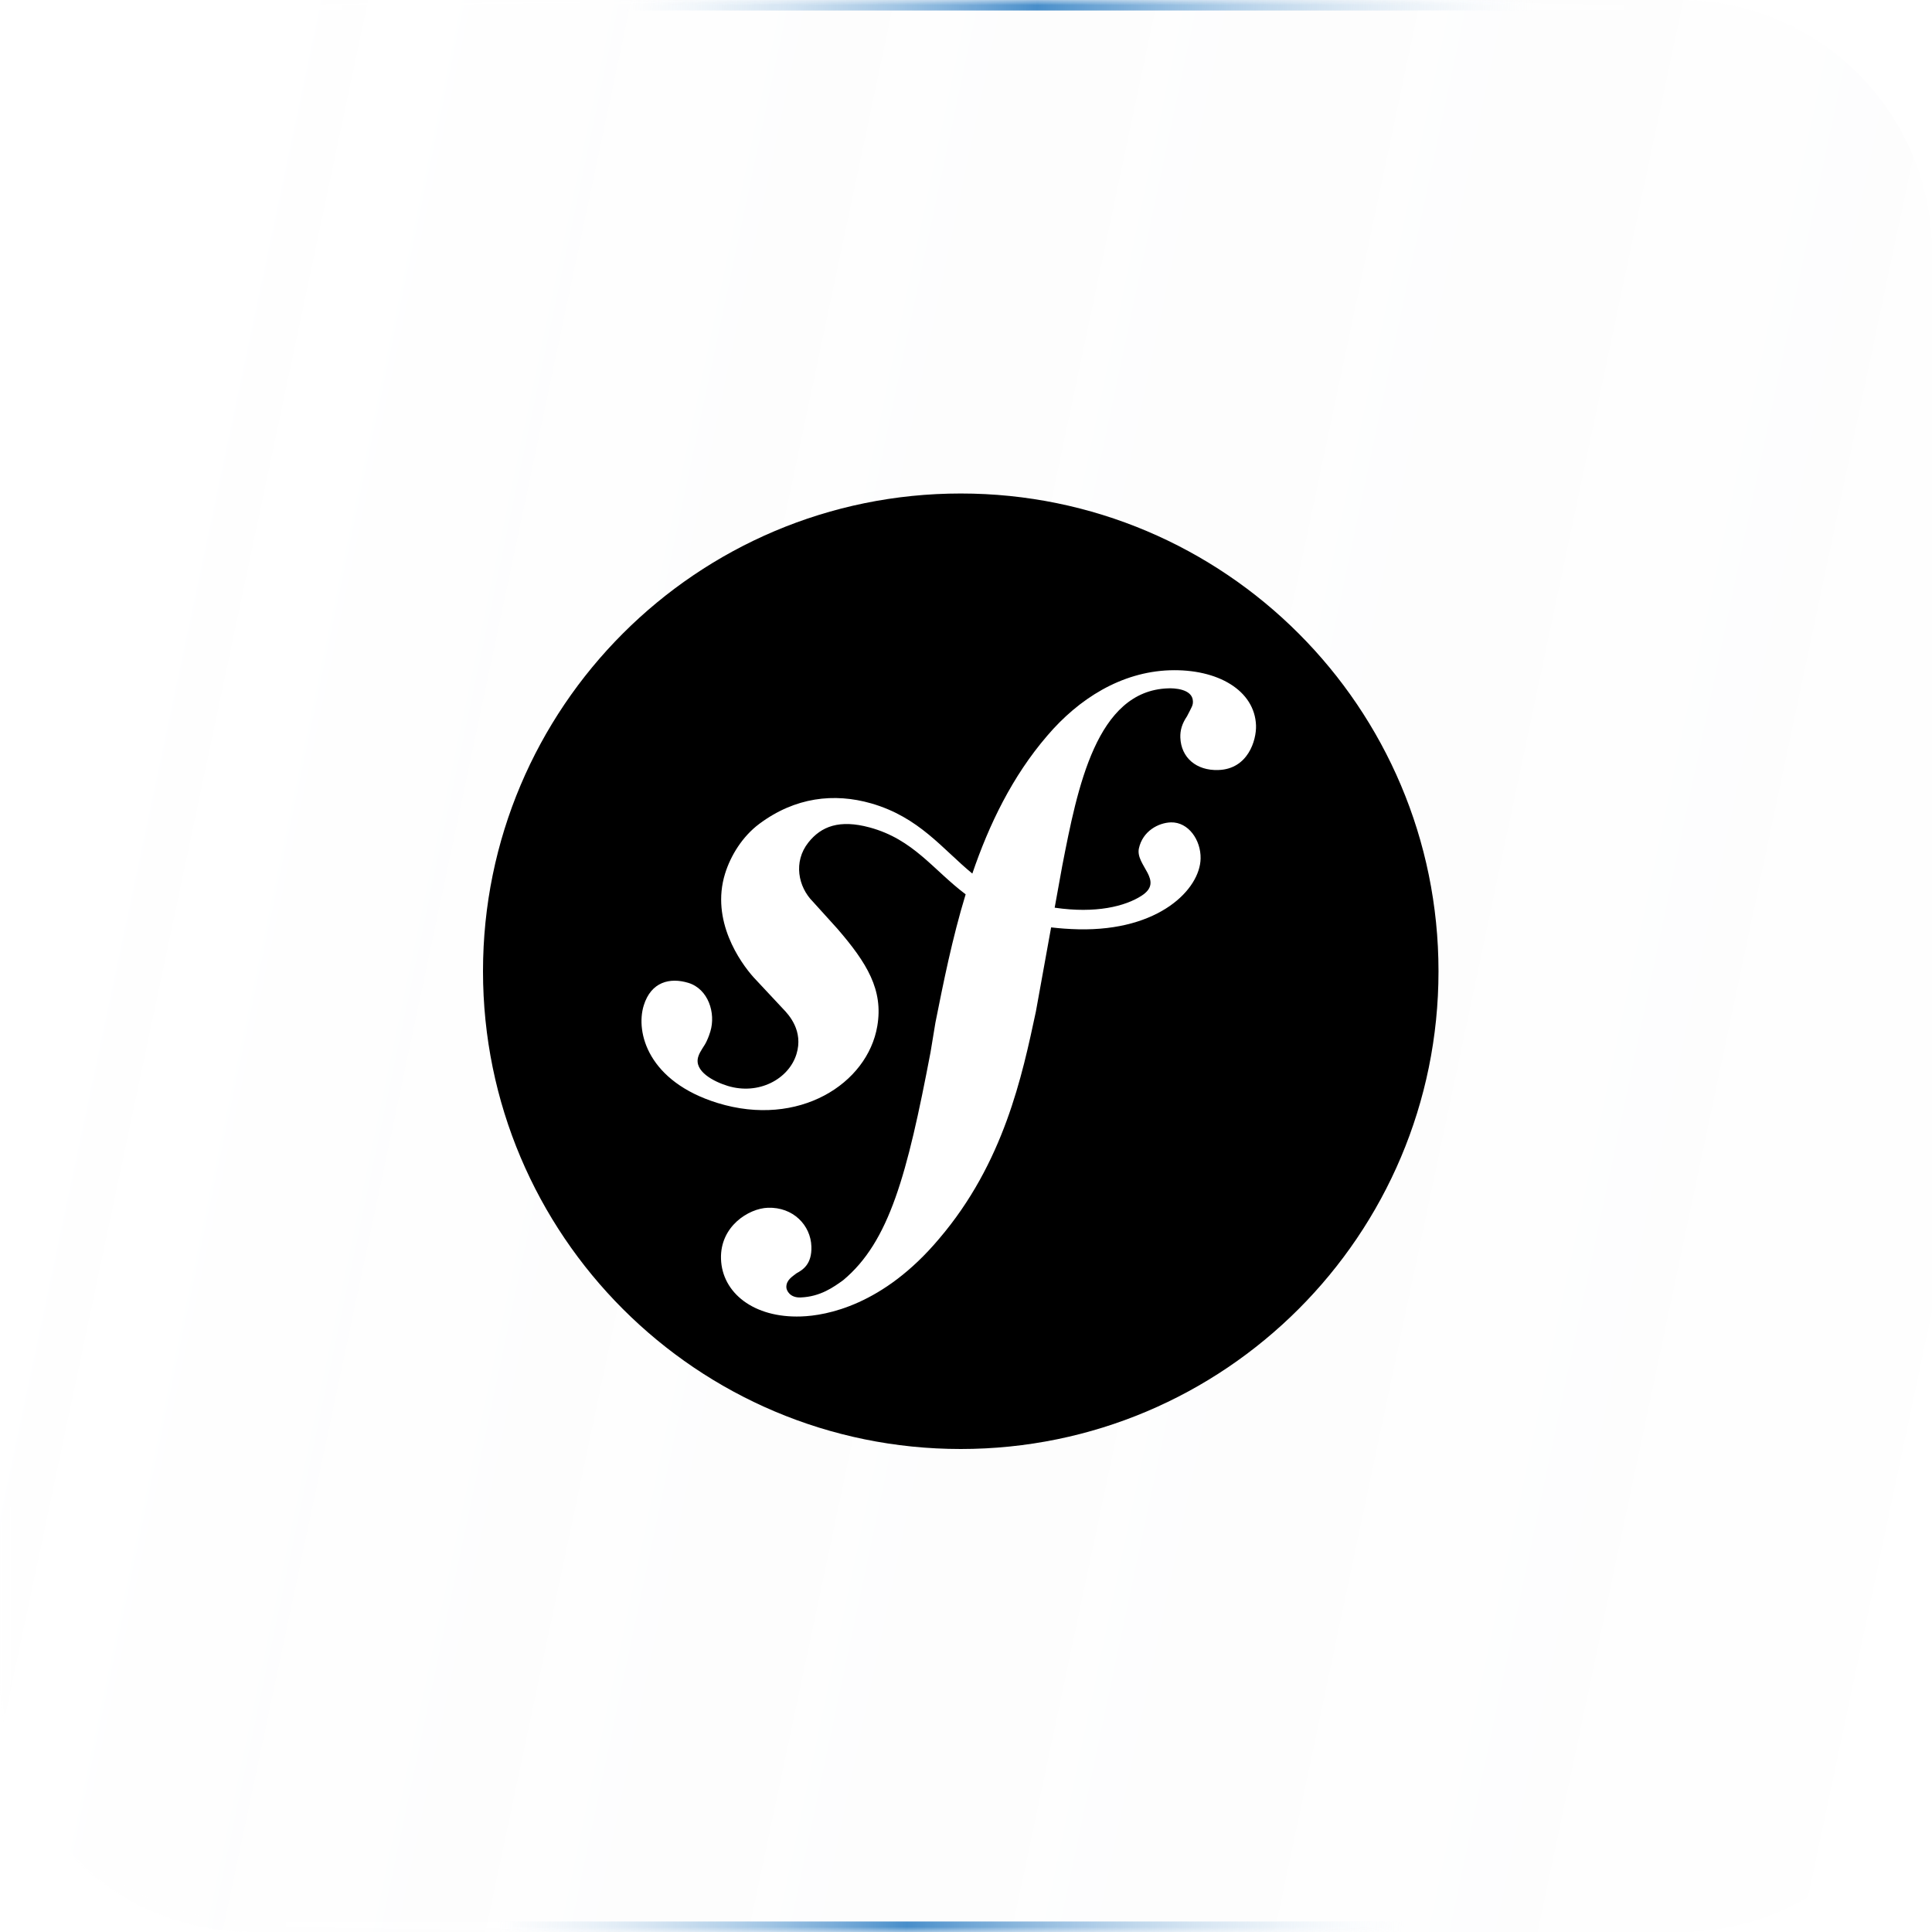 <svg width="184" height="184" viewBox="0 0 184 184" fill="none" xmlns="http://www.w3.org/2000/svg">
<g filter="url(#filter0_b_5938_30181)">
<mask id="path-1-inside-1_5938_30181" fill="white">
<path d="M0 24C0 10.745 10.745 0 24 0H160C173.255 0 184 10.745 184 24V160C184 173.255 173.255 184 160 184H24C10.745 184 0 173.255 0 160V24Z"/>
</mask>
<path d="M0 24C0 10.745 10.745 0 24 0H160C173.255 0 184 10.745 184 24V160C184 173.255 173.255 184 160 184H24C10.745 184 0 173.255 0 160V24Z" fill="url(#paint0_linear_5938_30181)" fill-opacity="0.05"/>
<path d="M24 1H160V-1H24V1ZM183 24V160H185V24H183ZM160 183H24V185H160V183ZM1 160V24H-1V160H1ZM24 183C11.297 183 1 172.703 1 160H-1C-1 173.807 10.193 185 24 185V183ZM183 160C183 172.703 172.703 183 160 183V185C173.807 185 185 173.807 185 160H183ZM160 1C172.703 1 183 11.297 183 24H185C185 10.193 173.807 -1 160 -1V1ZM24 -1C10.193 -1 -1 10.193 -1 24H1C1 11.297 11.297 1 24 1V-1Z" fill="url(#paint1_linear_5938_30181)" mask="url(#path-1-inside-1_5938_30181)"/>
<path d="M91.5 138C116.629 138 137 117.629 137 92.5C137 67.371 116.629 47 91.5 47C66.371 47 46 67.371 46 92.5C46 117.629 66.371 138 91.5 138Z" fill="black"/>
<path d="M111.396 63.836C106.774 63.998 102.737 66.546 99.737 70.069C96.409 73.933 94.198 78.519 92.603 83.197C89.752 80.859 87.553 77.835 82.979 76.515C79.441 75.499 75.729 75.917 72.314 78.462C70.695 79.671 69.581 81.498 69.051 83.214C67.676 87.678 70.492 91.651 71.772 93.079L74.568 96.071C75.145 96.659 76.531 98.192 75.855 100.389C75.121 102.779 72.242 104.324 69.288 103.415C67.968 103.006 66.072 102.026 66.498 100.645C66.673 100.077 67.078 99.651 67.297 99.166C67.496 98.745 67.591 98.431 67.65 98.246C68.19 96.483 67.453 94.191 65.566 93.609C63.804 93.07 62.005 93.499 61.307 95.763C60.512 98.341 61.746 103.011 68.347 105.049C76.082 107.426 82.625 103.212 83.552 97.721C84.138 94.281 82.582 91.724 79.737 88.435L77.419 85.872C76.014 84.467 75.533 82.076 76.985 80.24C78.212 78.689 79.957 78.028 82.822 78.804C86.998 79.935 88.861 82.835 91.966 85.174C90.684 89.38 89.845 93.602 89.088 97.392L88.623 100.212C86.4 111.859 84.707 118.253 80.301 121.924C79.415 122.558 78.144 123.502 76.233 123.568C75.23 123.601 74.907 122.91 74.891 122.608C74.868 121.905 75.463 121.582 75.857 121.266C76.445 120.944 77.335 120.412 77.275 118.709C77.209 116.689 75.539 114.942 73.127 115.025C71.317 115.085 68.563 116.785 68.667 119.904C68.774 123.119 71.772 125.533 76.294 125.377C78.713 125.298 84.11 124.313 89.428 117.991C95.618 110.741 97.351 102.431 98.654 96.35L100.106 88.322C100.915 88.417 101.777 88.484 102.717 88.505C110.428 88.67 114.283 84.675 114.343 81.77C114.38 80.011 113.189 78.282 111.52 78.321C110.327 78.355 108.826 79.149 108.467 80.799C108.115 82.42 110.921 83.882 108.727 85.304C107.17 86.313 104.377 87.023 100.445 86.446L101.161 82.493C102.618 74.998 104.421 65.779 111.249 65.557C111.747 65.531 113.569 65.58 113.611 66.782C113.622 67.184 113.523 67.288 113.053 68.209C112.572 68.925 112.392 69.536 112.413 70.24C112.481 72.152 113.935 73.41 116.041 73.335C118.856 73.243 119.666 70.502 119.621 69.092C119.504 65.777 116.013 63.687 111.396 63.836Z" fill="white"/>
</g>
<defs>
<filter id="filter0_b_5938_30181" x="-10" y="-10" width="204" height="204" filterUnits="userSpaceOnUse" color-interpolation-filters="sRGB">
<feFlood flood-opacity="0" result="BackgroundImageFix"/>
<feGaussianBlur in="BackgroundImageFix" stdDeviation="5"/>
<feComposite in2="SourceAlpha" operator="in" result="effect1_backgroundBlur_5938_30181"/>
<feBlend mode="normal" in="SourceGraphic" in2="effect1_backgroundBlur_5938_30181" result="shape"/>
</filter>
<linearGradient id="paint0_linear_5938_30181" x1="0" y1="0" x2="213.38" y2="45.151" gradientUnits="userSpaceOnUse">
<stop stop-color="white"/>
<stop offset="0.116" stop-color="white" stop-opacity="0.617"/>
<stop offset="1" stop-color="#060D1D" stop-opacity="0"/>
</linearGradient>
<linearGradient id="paint1_linear_5938_30181" x1="0" y1="0" x2="183.154" y2="12.445" gradientUnits="userSpaceOnUse">
<stop stop-color="white" stop-opacity="0.05"/>
<stop offset="0.325" stop-color="white" stop-opacity="0.35"/>
<stop offset="0.537" stop-color="#488ECA"/>
<stop offset="0.795" stop-color="white" stop-opacity="0.2"/>
<stop offset="1" stop-color="white" stop-opacity="0.05"/>
</linearGradient>
</defs>
</svg>
